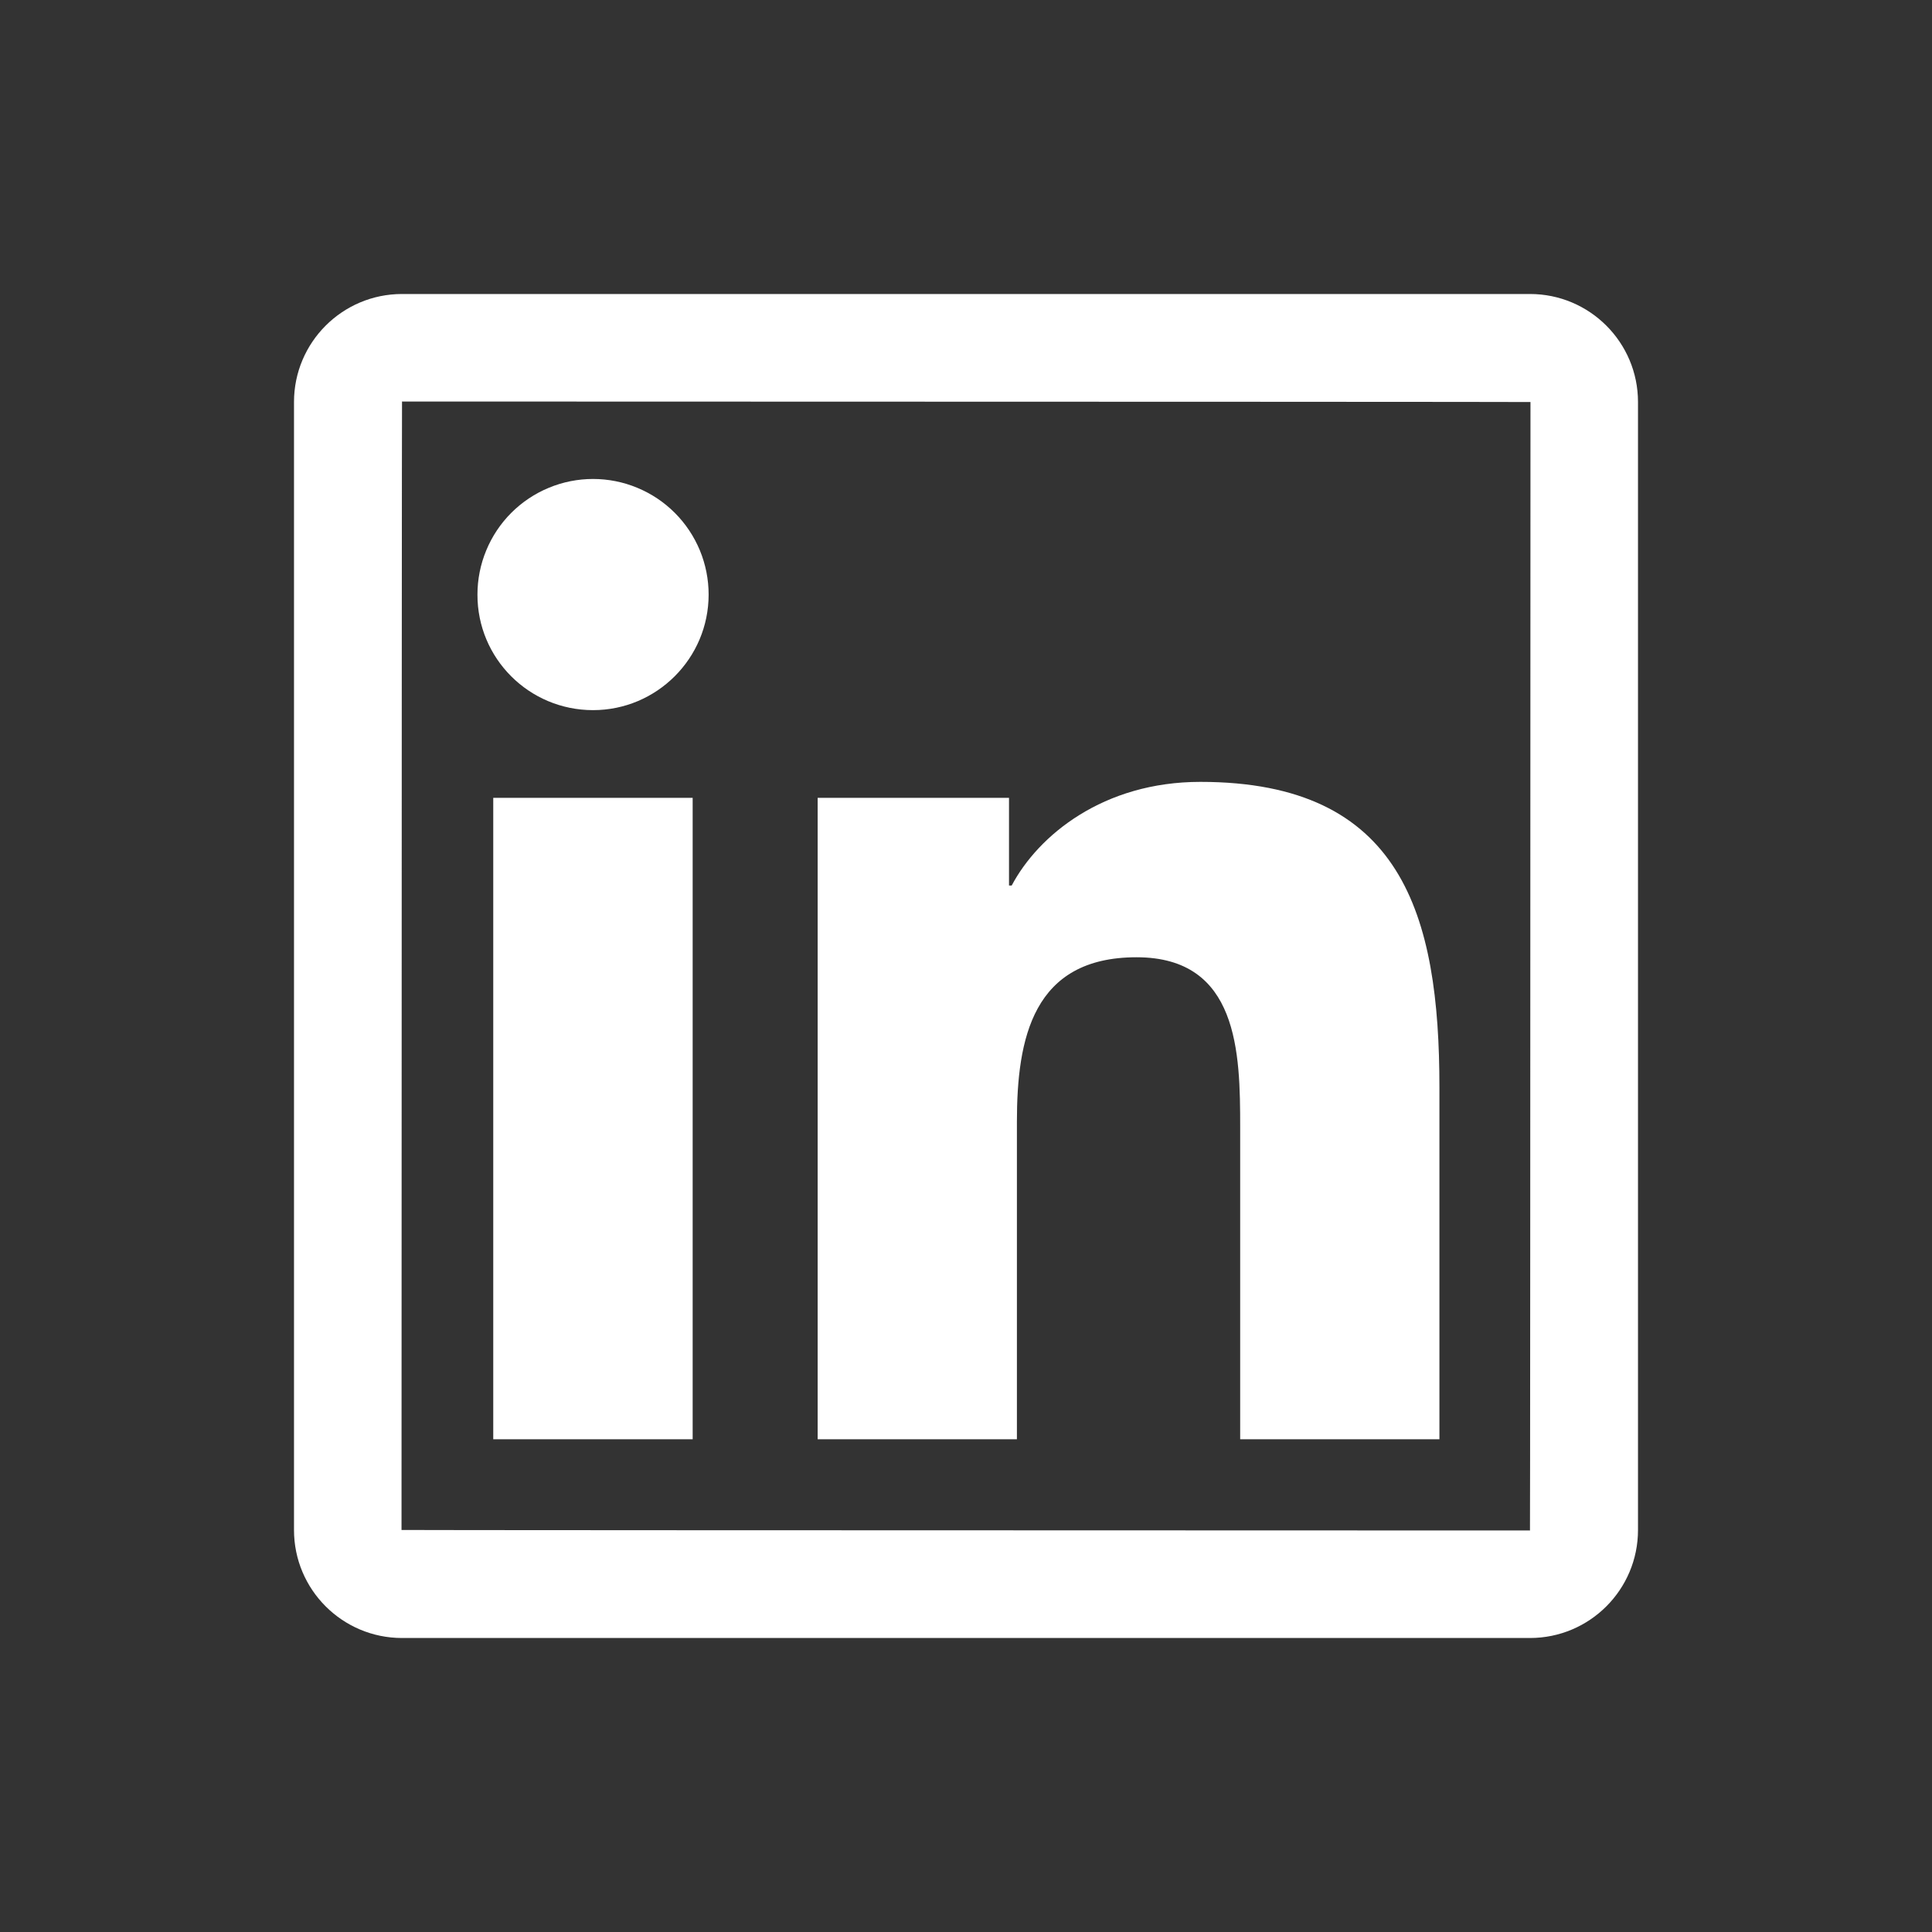 <svg width="46" height="46" viewBox="0 0 46 46" fill="none" xmlns="http://www.w3.org/2000/svg">
<rect x="0" y="0" width="46" height="46" fill="#333333" stroke="none"/>
<path d="M36.428 7H9.572C8.152 7 7 8.152 7 9.572V36.428C7 37.848 8.152 39 9.572 39H36.428C37.848 39 39 37.848 39 36.428V9.572C39 8.152 37.848 7 36.428 7V7ZM36.428 36.44C18.516 36.436 9.56 36.432 9.56 36.428C9.564 18.516 9.568 9.56 9.572 9.56C27.484 9.564 36.44 9.568 36.44 9.572C36.436 27.484 36.432 36.44 36.428 36.44ZM11.744 18.996H16.492V34.268H11.744V18.996ZM14.12 16.908C15.636 16.908 16.872 15.676 16.872 14.156C16.872 13.795 16.801 13.437 16.663 13.103C16.524 12.769 16.322 12.466 16.066 12.21C15.81 11.954 15.507 11.752 15.173 11.614C14.839 11.475 14.481 11.404 14.12 11.404C13.759 11.404 13.401 11.475 13.067 11.614C12.733 11.752 12.43 11.954 12.174 12.21C11.918 12.466 11.716 12.769 11.578 13.103C11.439 13.437 11.368 13.795 11.368 14.156C11.364 15.676 12.596 16.908 14.12 16.908ZM24.212 26.712C24.212 24.72 24.592 22.792 27.06 22.792C29.492 22.792 29.528 25.068 29.528 26.84V34.268H34.272V25.892C34.272 21.78 33.384 18.616 28.58 18.616C26.272 18.616 24.724 19.884 24.088 21.084H24.024V18.996H19.468V34.268H24.212V26.712Z" fill="white"/>
</svg>
